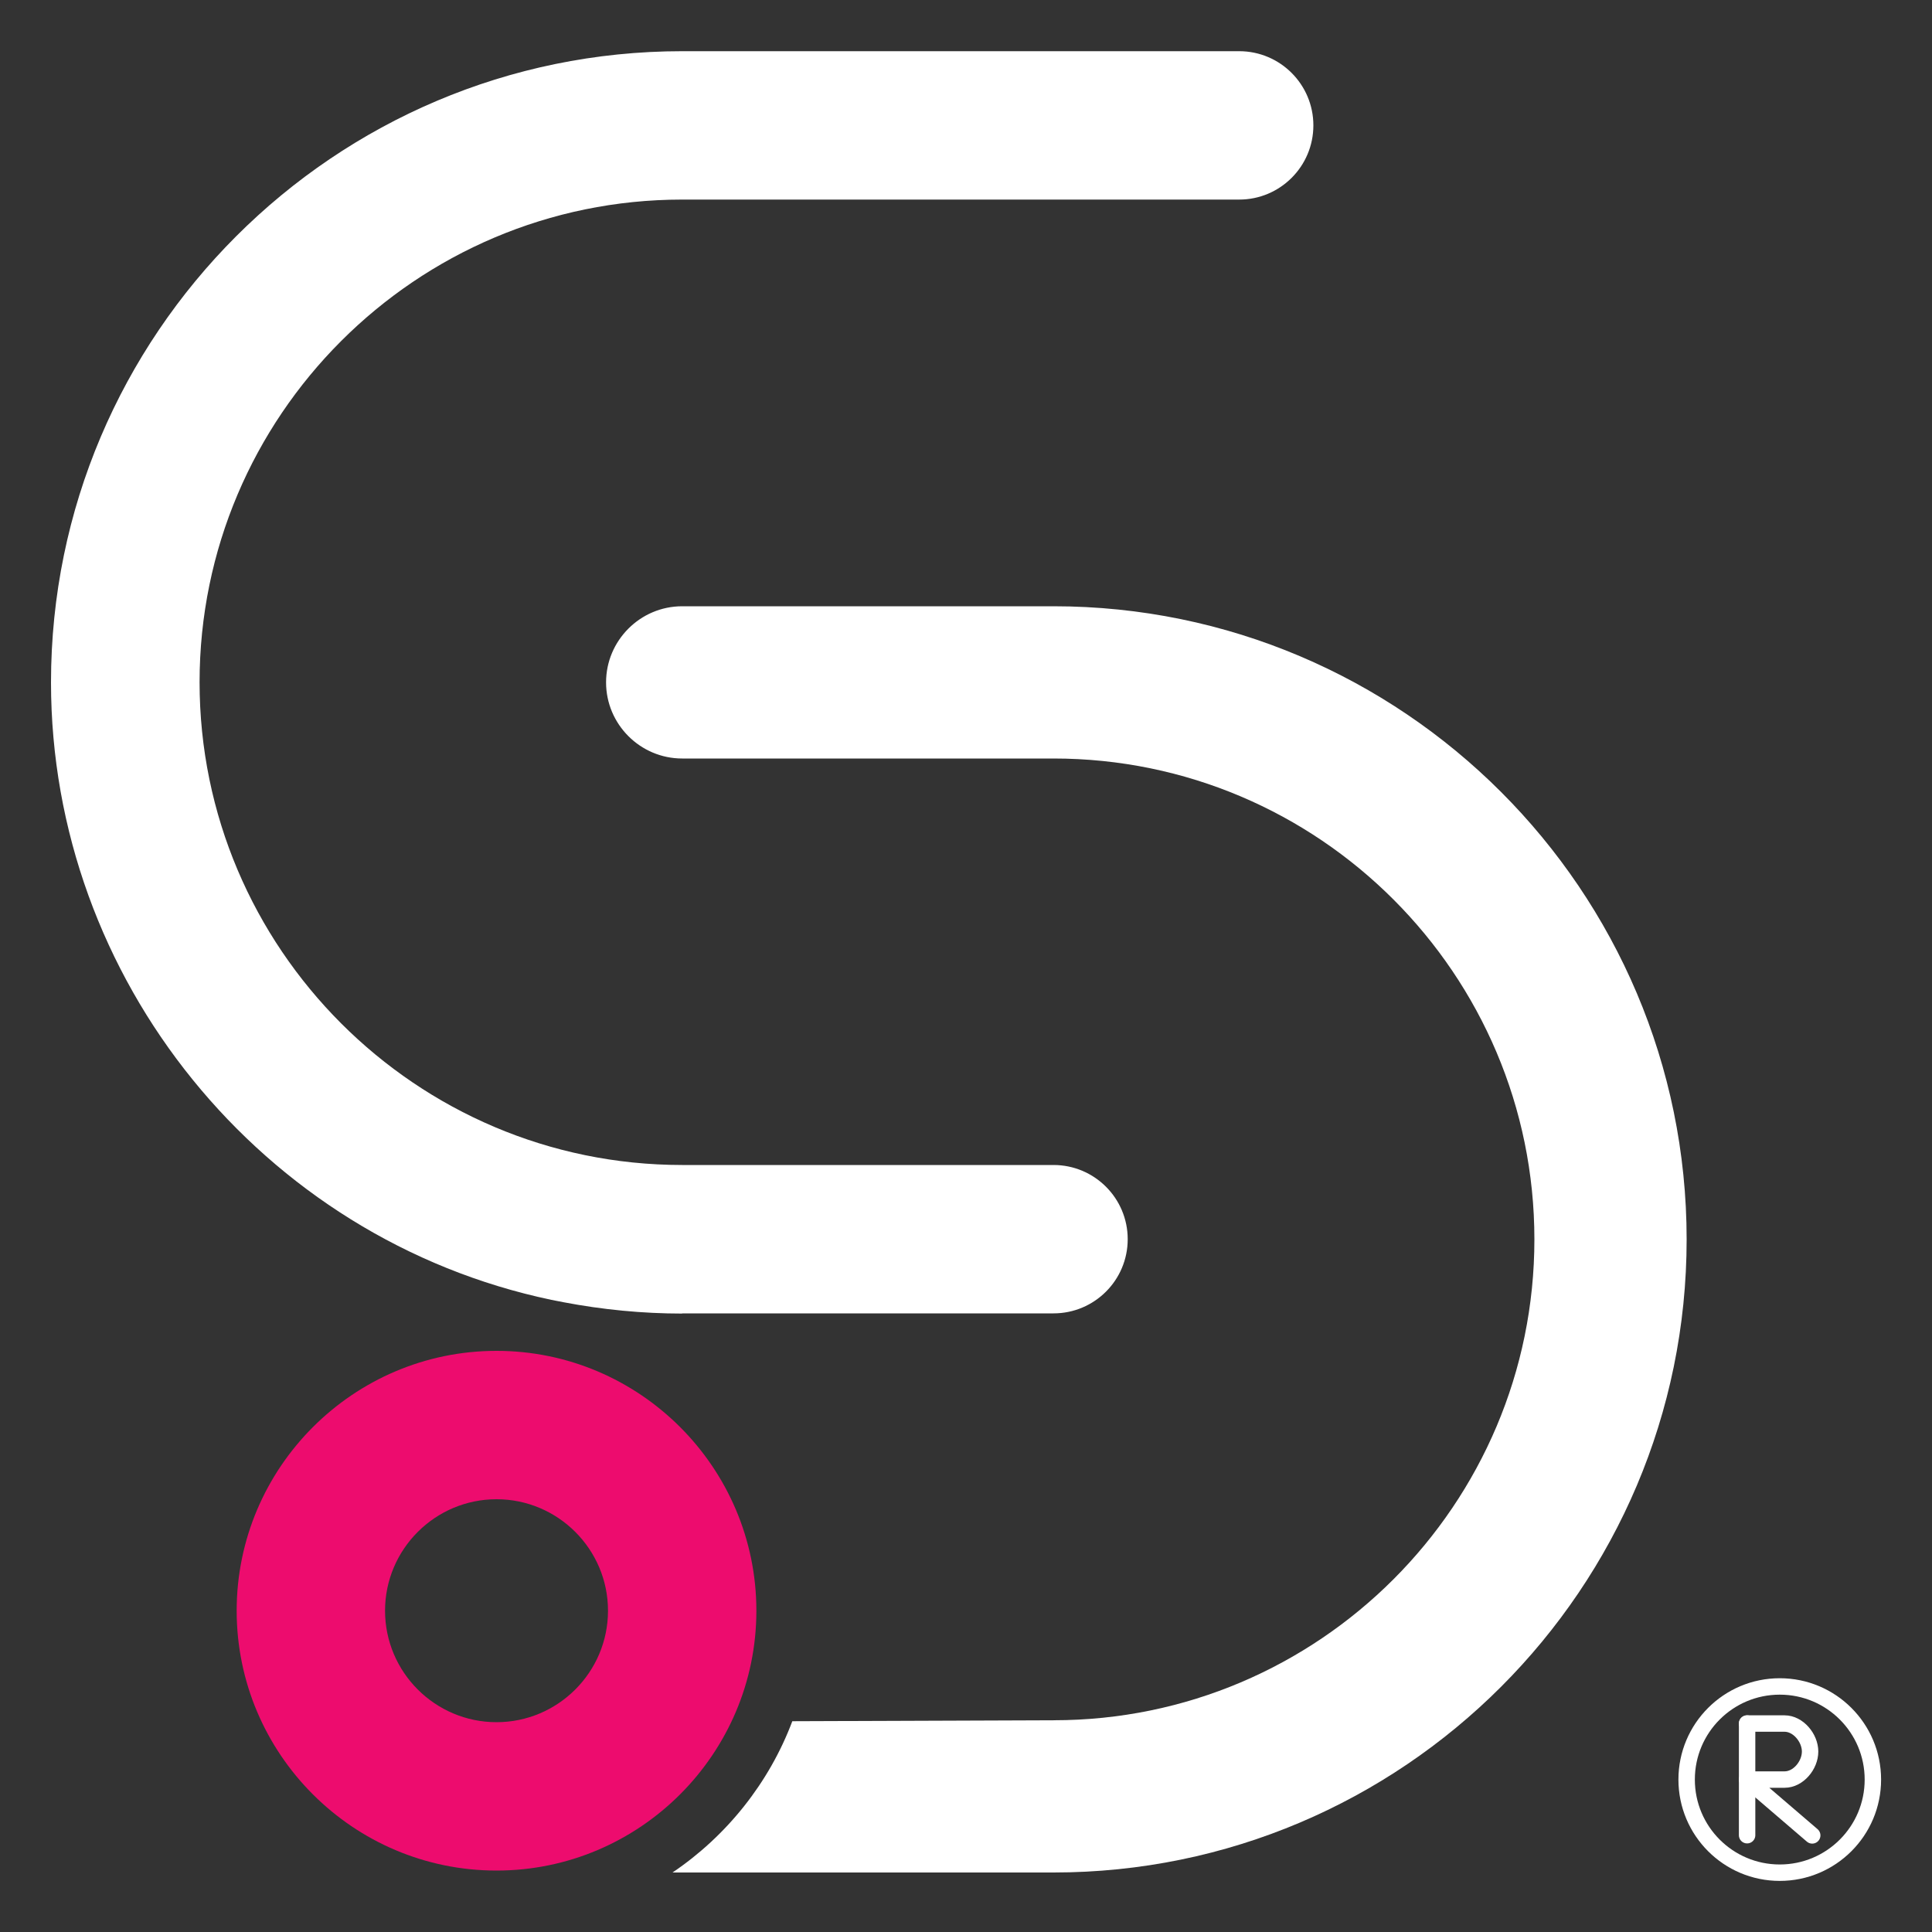 <?xml version="1.0" encoding="UTF-8"?>
<svg id="uuid-05026290-97f1-4a7b-beb1-38184a06fee3" xmlns="http://www.w3.org/2000/svg" version="1.1" viewBox="0 0 100 100">
  <rect x="0" y="0" width="100" height="100" fill="#333333" stroke="none"/>
  <!-- Generator: Adobe Illustrator 29.5.1, SVG Export Plug-In . SVG Version: 2.1.0 Build 141)  -->
  <defs>
    <style>
      .st0 {
        fill: #ed0c6e;
      }

      .st1 {
        stroke-width: .85px;
      }

      .st1, .st2 {
        fill: none;
        stroke: #fff;
        stroke-linecap: round;
        stroke-linejoin: round;
      }

      .st2 {
        stroke-width: .85px;
      }

      .st3 {
        fill: #fff;
      }
    </style>
  </defs>
  <path class="st3" d="M35.31,67.99c-2.04,0-4.12-.2-6.16-.59-.19-.04-.4-.08-.61-.12-14.99-3.15-25.9-16.6-25.9-31.96C2.64,17.31,17.3,2.65,35.31,2.65h28.83c2.12,0,3.84,1.72,3.84,3.84s-1.72,3.84-3.84,3.84h-28.83c-13.78,0-24.98,11.21-24.98,24.98s11.21,24.99,24.98,24.99h19.22c2.12,0,3.84,1.72,3.84,3.84s-1.72,3.84-3.84,3.84h-19.22Z"/>
  <path class="st3" d="M34.81,96.92c2.8-1.89,5-4.64,6.2-7.83l13.53-.05c13.72,0,24.88-11.16,24.88-24.89s-11.16-24.89-24.89-24.89h-19.22c-2.17,0-3.94-1.77-3.94-3.94s1.77-3.94,3.94-3.94h19.22c18.07,0,32.77,14.7,32.77,32.77s-14.7,32.77-32.77,32.77c0,0-19.72,0-19.72,0Z"/>
  <path class="st0" d="M25.7,96.82c-7.42,0-13.45-6.04-13.45-13.45s6.04-13.45,13.45-13.45,13.45,6.04,13.45,13.45-6.04,13.45-13.45,13.45ZM25.7,77.6c-3.18,0-5.77,2.59-5.77,5.77s2.59,5.77,5.77,5.77,5.77-2.59,5.77-5.77-2.59-5.77-5.77-5.77Z"/>
  <g>
    <g>
      <line class="st2" x1="90.43" y1="89.21" x2="90.43" y2="94.99"/>
      <path class="st2" d="M90.43,89.21h1.94c.7,0,1.32.74,1.32,1.45s-.61,1.45-1.32,1.45h-1.94l3.37,2.89"/>
    </g>
    <circle class="st1" cx="92.12" cy="92.11" r="4.82"/>
  </g>
</svg>